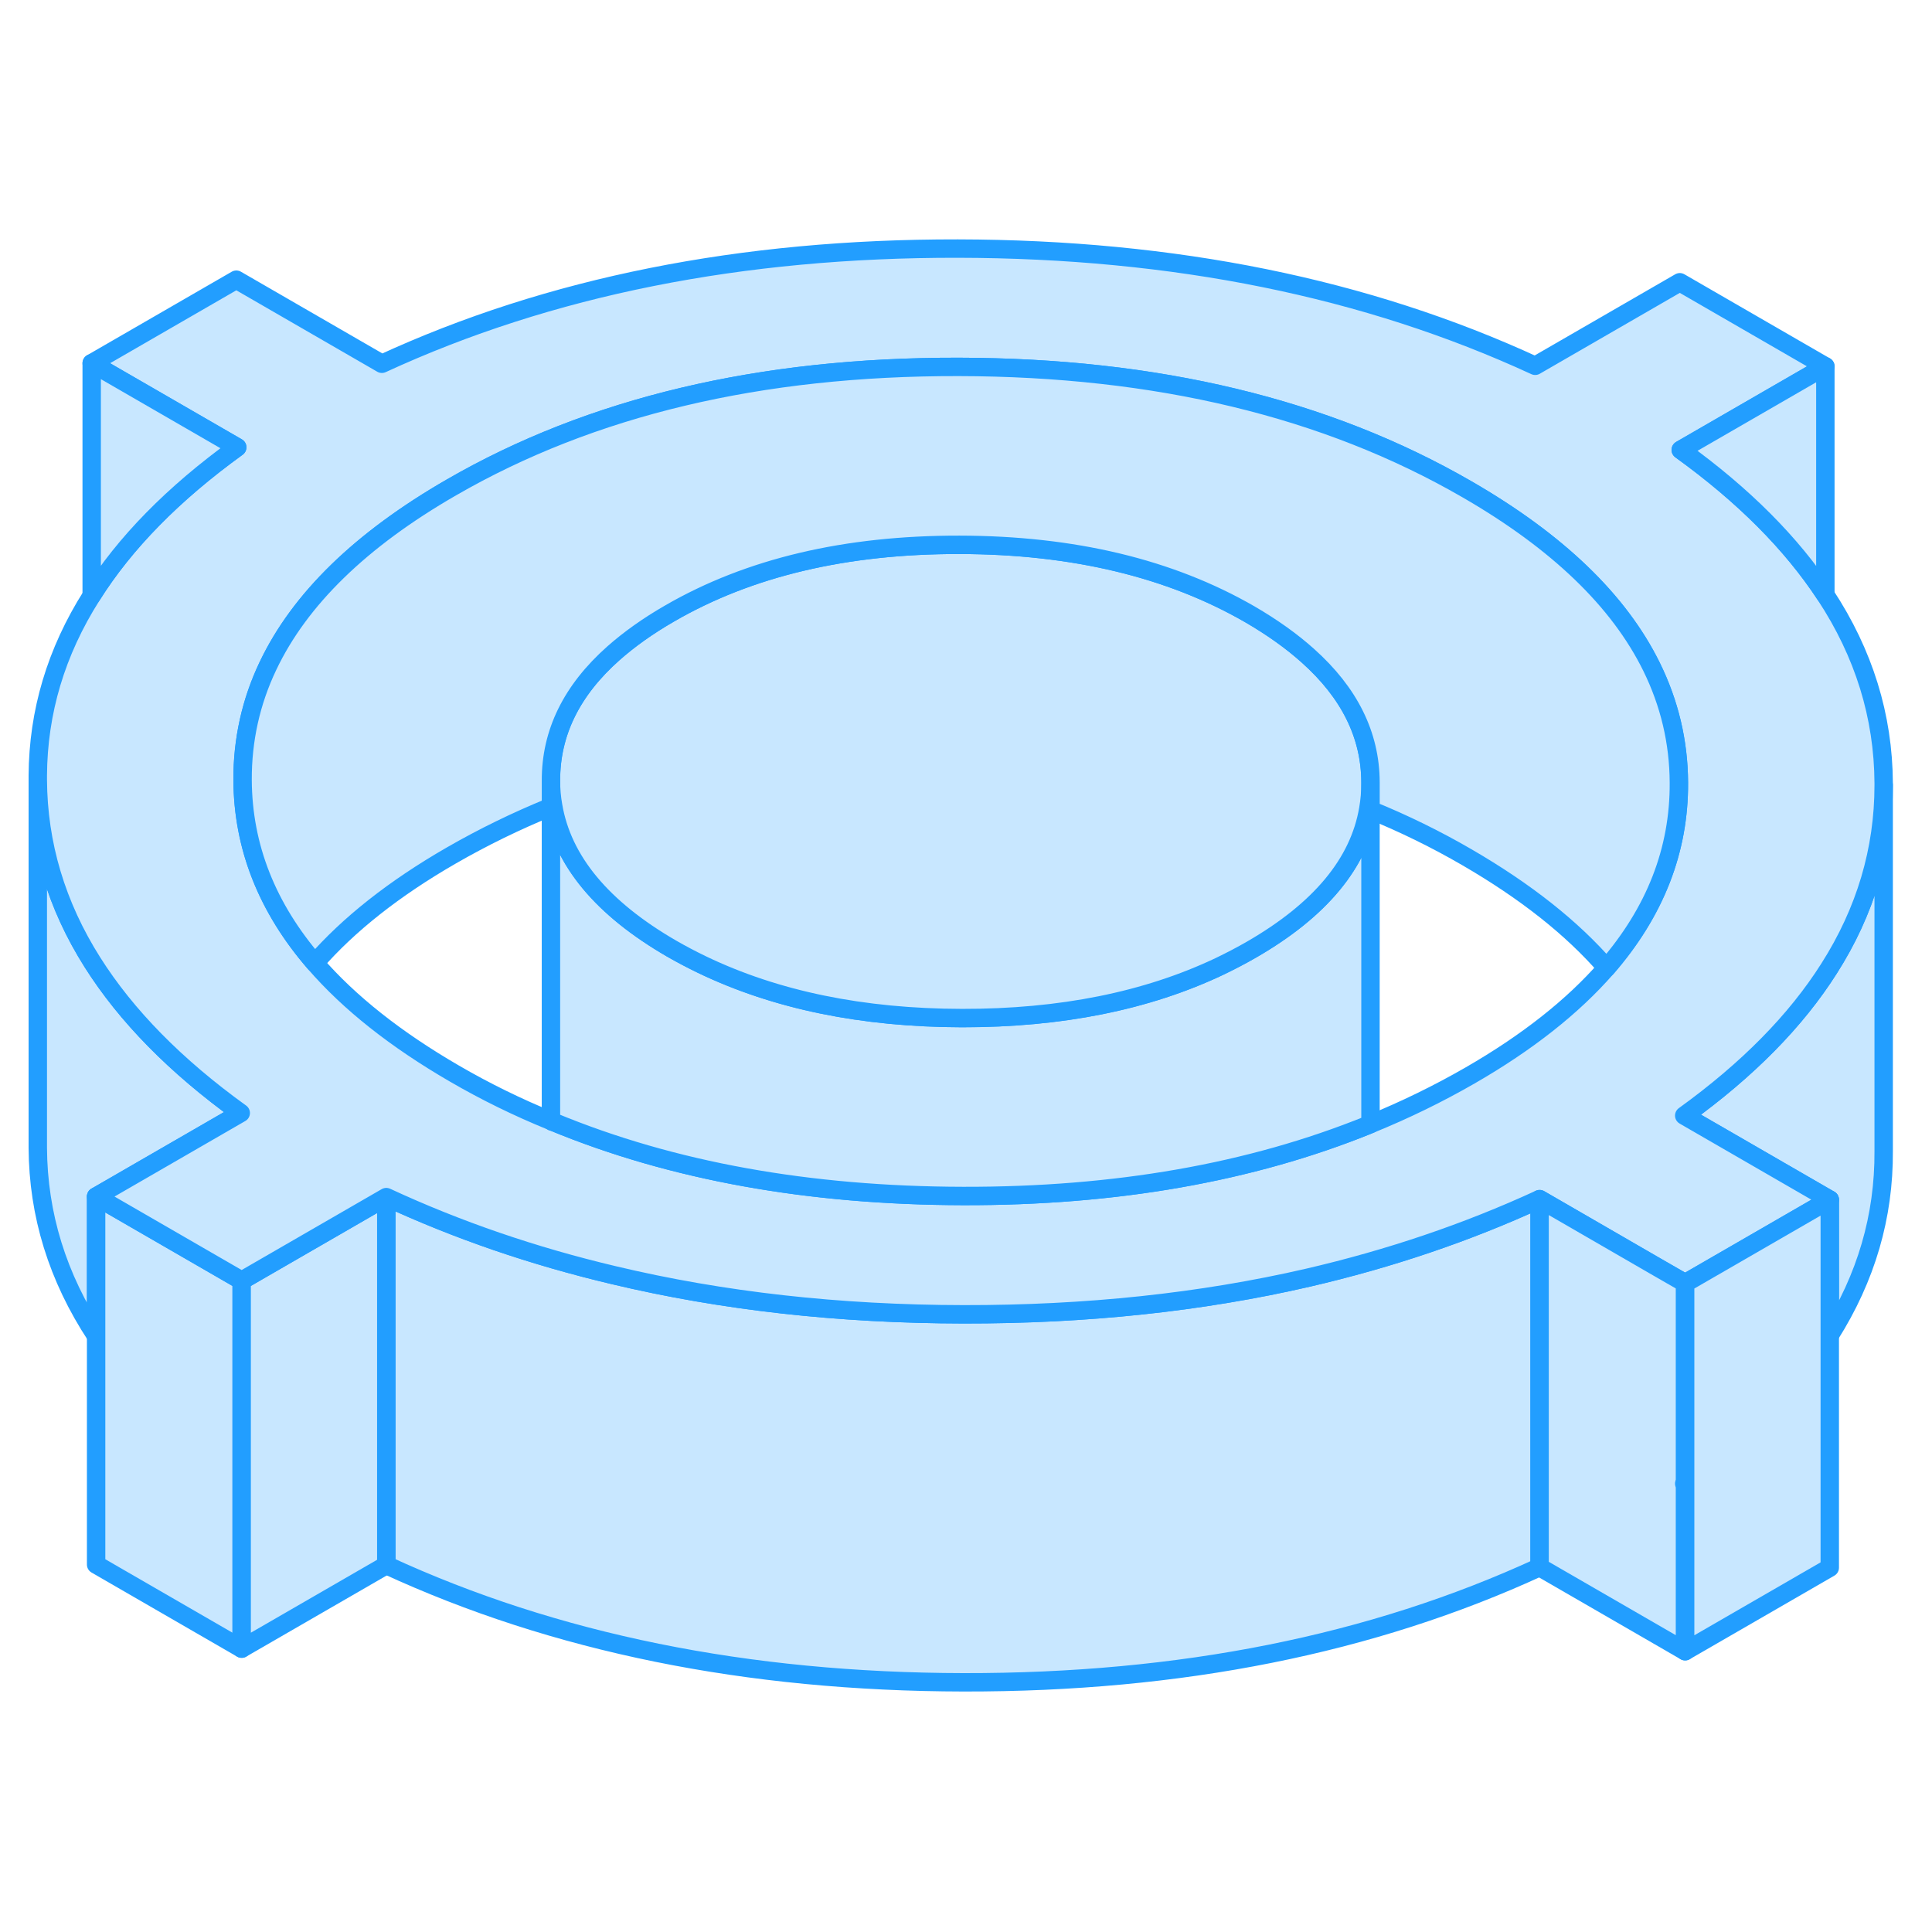 <svg viewBox="0 0 105 82" fill="#c8e7ff" xmlns="http://www.w3.org/2000/svg" height="48" width="48" stroke-width="1px" stroke-linecap="round" stroke-linejoin="round"><path d="M83.674 53.67V73.67C74.564 77.87 64.134 79.95 52.374 79.93C40.614 79.91 30.154 77.79 20.994 73.56V53.56C24.874 55.36 28.994 56.77 33.344 57.8C39.254 59.21 45.594 59.92 52.374 59.93C59.034 59.94 65.274 59.28 71.084 57.94C75.524 56.91 79.724 55.49 83.674 53.67Z" stroke="#229EFF" stroke-linejoin="round"/><path d="M13.084 48.99L5.224 53.53V61.11C3.124 57.92 2.074 54.51 2.054 50.88V30.88C2.074 34.39 3.064 37.7 5.024 40.8C6.864 43.71 9.544 46.44 13.084 48.99Z" stroke="#229EFF" stroke-linejoin="round"/><path d="M102.374 31.17V51.06C102.394 54.61 101.424 57.94 99.444 61.07V53.7L91.534 49.13C94.984 46.64 97.604 43.98 99.404 41.14C101.384 38.03 102.374 34.7 102.374 31.17Z" stroke="#229EFF" stroke-linejoin="round"/><path d="M13.134 58.1V78.1L5.224 73.53V53.53L13.134 58.1Z" stroke="#229EFF" stroke-linejoin="round"/><path d="M20.994 53.56V73.56L13.134 78.1V58.1L14.674 57.21L20.994 53.56Z" stroke="#229EFF" stroke-linejoin="round"/><path d="M99.404 41.14C101.384 38.03 102.374 34.7 102.374 31.17V31.06C102.354 27.43 101.304 24.02 99.204 20.83C97.374 18.04 94.754 15.41 91.344 12.95L99.204 8.41L91.294 3.84L83.434 8.38C74.274 4.15 63.814 2.03 52.054 2.01C40.294 1.99 29.864 4.07 20.754 8.27L12.844 3.7L4.984 8.24L12.894 12.81C9.424 15.32 6.784 18 4.984 20.87C3.044 23.93 2.074 27.19 2.054 30.65V30.88C2.074 34.39 3.064 37.7 5.024 40.8C6.864 43.71 9.544 46.44 13.084 48.99L5.224 53.53L13.134 58.1L14.674 57.21L20.994 53.56C24.874 55.36 28.994 56.77 33.344 57.8C39.254 59.21 45.594 59.92 52.374 59.93C59.034 59.94 65.274 59.28 71.084 57.94C75.524 56.91 79.724 55.49 83.674 53.67L89.864 57.25L91.584 58.24L99.444 53.7L91.534 49.13C94.984 46.64 97.604 43.98 99.404 41.14ZM87.314 41.1C85.484 43.2 83.004 45.16 79.894 46.95C78.174 47.94 76.374 48.82 74.484 49.59C74.444 49.61 74.404 49.62 74.364 49.64C67.964 52.23 60.624 53.52 52.334 53.5C43.974 53.48 36.544 52.15 30.064 49.47C30.024 49.47 29.984 49.45 29.944 49.42C28.124 48.68 26.374 47.82 24.704 46.85C21.514 45 18.984 43 17.114 40.84C14.514 37.84 13.204 34.52 13.184 30.9C13.174 28.72 13.634 26.64 14.564 24.69C16.284 21.07 19.604 17.83 24.534 14.99C32.134 10.6 41.314 8.42 52.094 8.44C62.864 8.46 72.074 10.67 79.724 15.09C84.644 17.93 87.984 21.14 89.754 24.73C90.734 26.72 91.234 28.82 91.244 31.04C91.264 34.71 89.954 38.06 87.314 41.1Z" stroke="#229EFF" stroke-linejoin="round"/><path d="M74.483 31.06V49.59C74.483 49.59 74.403 49.62 74.363 49.64C67.963 52.23 60.623 53.52 52.333 53.5C43.973 53.48 36.543 52.15 30.063 49.47C30.023 49.47 29.983 49.45 29.943 49.42V30.93C29.943 31.4 29.983 31.85 30.063 32.3C30.573 35.28 32.713 37.86 36.493 40.05C37.033 40.36 37.583 40.65 38.143 40.92C42.153 42.85 46.863 43.82 52.283 43.83C57.653 43.83 62.323 42.9 66.283 41.02C66.883 40.73 67.463 40.43 68.033 40.1C71.753 37.95 73.863 35.41 74.363 32.47C74.443 32.01 74.483 31.54 74.483 31.06Z" stroke="#229EFF" stroke-linejoin="round"/><path d="M74.483 31.01V31.06C74.483 31.54 74.443 32.01 74.363 32.47C73.863 35.41 71.753 37.95 68.033 40.1C67.463 40.43 66.883 40.73 66.283 41.02C62.323 42.9 57.653 43.84 52.283 43.83C46.863 43.82 42.153 42.85 38.143 40.92C37.583 40.65 37.033 40.36 36.493 40.05C32.713 37.86 30.573 35.28 30.063 32.3C29.983 31.85 29.943 31.4 29.943 30.93C29.933 28.33 31.063 26.02 33.343 24C34.203 23.24 35.213 22.52 36.393 21.84C40.713 19.34 45.963 18.1 52.143 18.11C58.323 18.12 63.583 19.38 67.933 21.89C69.153 22.6 70.203 23.35 71.083 24.14C73.333 26.15 74.473 28.44 74.483 31.01Z" stroke="#229EFF" stroke-linejoin="round"/><path d="M91.244 31.04C91.264 34.71 89.954 38.06 87.314 41.1C85.444 38.94 82.914 36.94 79.724 35.09C78.054 34.12 76.304 33.26 74.484 32.52V31.01C74.474 28.44 73.334 26.15 71.084 24.14C70.204 23.35 69.154 22.6 67.934 21.89C63.584 19.38 58.324 18.12 52.144 18.11C45.964 18.1 40.714 19.34 36.394 21.84C35.214 22.52 34.204 23.24 33.344 24C31.064 26.02 29.934 28.33 29.944 30.93V32.35C28.054 33.12 26.254 34 24.534 34.99C21.424 36.78 18.944 38.74 17.114 40.84C14.514 37.84 13.204 34.52 13.184 30.9C13.174 28.72 13.634 26.64 14.564 24.69C16.284 21.07 19.604 17.83 24.534 14.99C32.134 10.6 41.314 8.42 52.094 8.44C62.864 8.46 72.074 10.67 79.724 15.09C84.644 17.93 87.984 21.14 89.754 24.73C90.734 26.72 91.234 28.82 91.244 31.04Z" stroke="#229EFF" stroke-linejoin="round"/><path d="M99.204 8.41V20.83C97.374 18.04 94.754 15.41 91.344 12.95L99.204 8.41Z" stroke="#229EFF" stroke-linejoin="round"/><path d="M12.893 12.81C9.423 15.32 6.783 18 4.983 20.87V8.24L12.893 12.81Z" stroke="#229EFF" stroke-linejoin="round"/><path d="M91.584 69.09C91.584 69.09 91.554 69.12 91.534 69.13L91.584 69.16V78.24L83.674 73.67V53.67L89.864 57.25L91.584 58.24V69.09Z" stroke="#229EFF" stroke-linejoin="round"/><path d="M99.444 53.7V73.7L91.584 78.24V58.24L99.444 53.7Z" stroke="#229EFF" stroke-linejoin="round"/></svg>